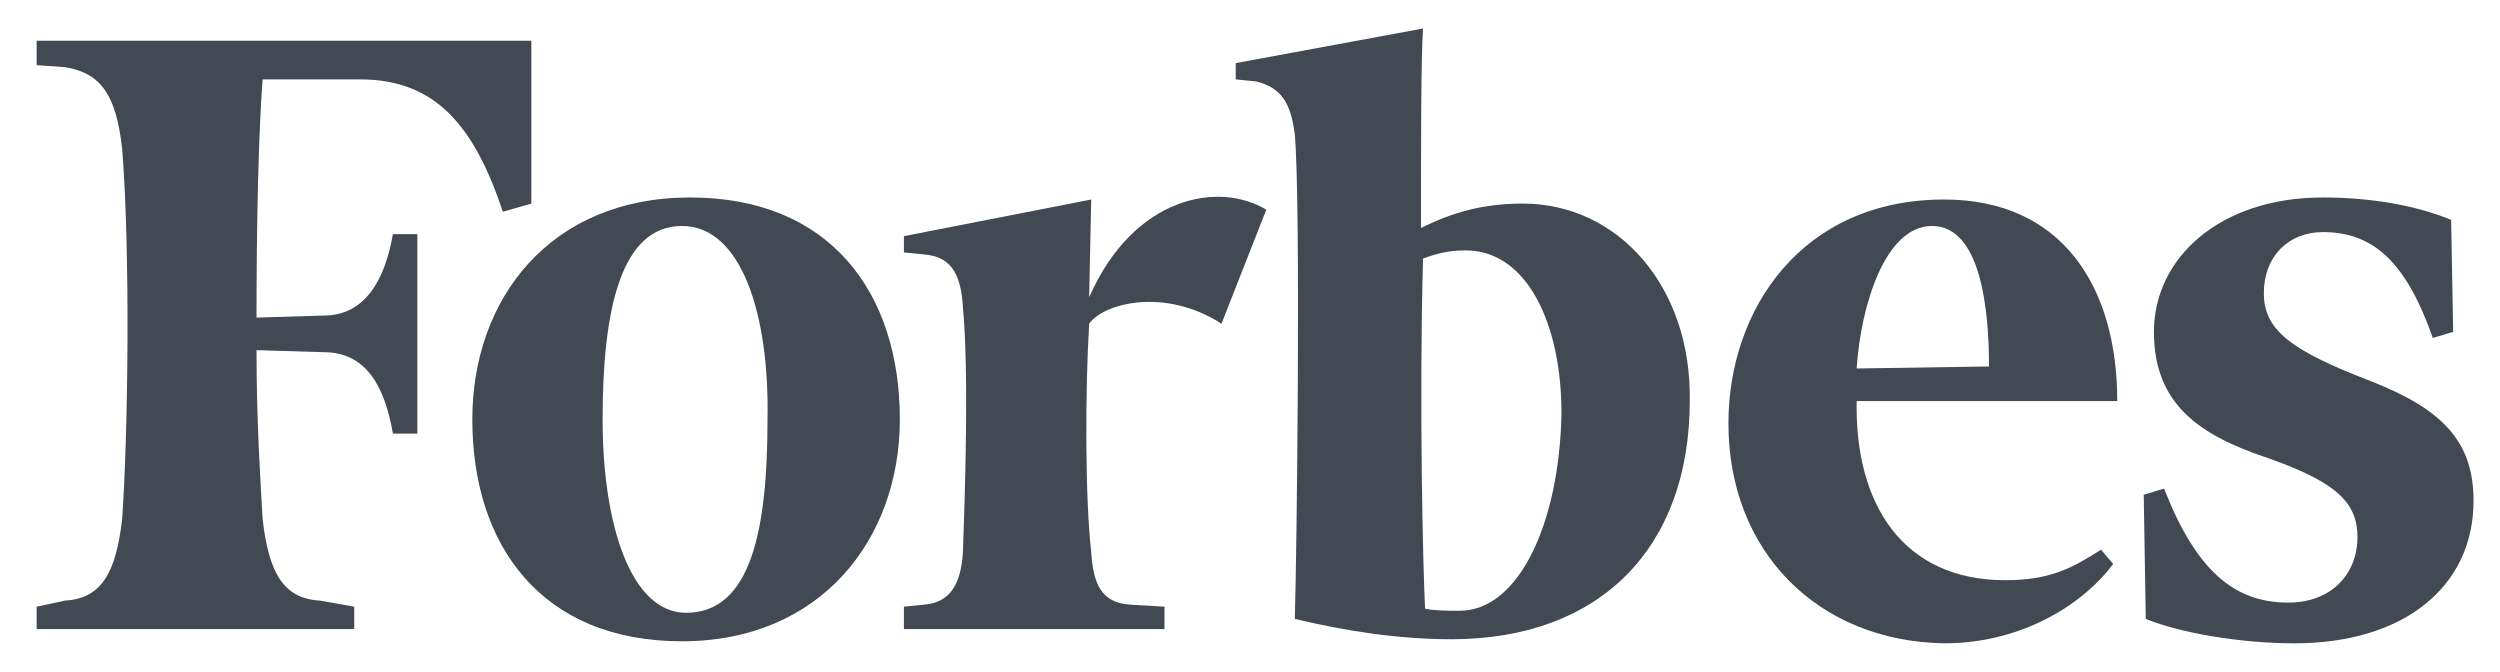<?xml version="1.0" encoding="utf-8"?>
<!-- Generator: Adobe Illustrator 18.0.0, SVG Export Plug-In . SVG Version: 6.00 Build 0)  -->
<!DOCTYPE svg PUBLIC "-//W3C//DTD SVG 1.1//EN" "http://www.w3.org/Graphics/SVG/1.1/DTD/svg11.dtd">
<svg version="1.1" xmlns="http://www.w3.org/2000/svg" xmlns:xlink="http://www.w3.org/1999/xlink" x="0px" y="0px"
	 viewBox="0 0 122.8 33" enable-background="new 0 0 122.8 33" xml:space="preserve">
<g id="Layer_1">
	<g id="Layer_2">
	</g>
</g>
<g id="Layer_5" display="none">
</g>
<g id="panel1">
	<g>
		<path fill-rule="evenodd" clip-rule="evenodd" fill="#434952" d="M74.8,10c-1.9,0-3.4,0.4-5,1.2c0-4.4,0-8.4,0.1-9.8l-9.2,1.7v0.8
			l1,0.1c1.2,0.3,1.7,1,1.9,2.6c0.3,3.3,0.1,20.9,0,23.8c2.5,0.6,5.1,1,7.7,1c7.3,0,11.7-4.5,11.7-11.7C83.1,14.1,79.5,10,74.8,10
			L74.8,10z M71.7,30c-0.6,0-1.2,0-1.7-0.1c-0.1-1.9-0.3-10.1-0.1-17.2c0.8-0.3,1.4-0.4,2.1-0.4c3,0,4.7,3.6,4.7,8
			C76.6,25.7,74.6,30,71.7,30L71.7,30z"/>
		<path fill-rule="evenodd" clip-rule="evenodd" fill="#434952" d="M26.1,2H1.8v1.2l1.4,0.1c1.8,0.3,2.5,1.4,2.8,4
			c0.4,5,0.3,13.9,0,18.2c-0.3,2.6-1,3.9-2.8,4l-1.4,0.3v1.1h15.6v-1.1l-1.7-0.3c-1.8-0.1-2.5-1.4-2.8-4c-0.1-1.8-0.3-4.7-0.3-8.3
			l3.3,0.1c2.1,0,3,1.7,3.4,4h1.2v-9.8h-1.2c-0.4,2.3-1.4,4-3.4,4l-3.3,0.1c0-4.7,0.1-9.1,0.3-11.7h4.8c3.7,0,5.6,2.3,7,6.5l1.4-0.4
			L26.1,2L26.1,2z"/>
		<path fill-rule="evenodd" clip-rule="evenodd" fill="#434952" d="M33.9,9.7c6.9,0,10.3,4.7,10.3,10.9c0,5.9-3.9,10.9-10.7,10.9
			c-6.9,0-10.3-4.7-10.3-10.9C23.2,14.7,27,9.7,33.9,9.7L33.9,9.7z M33.5,11.1c-3,0-3.9,4.1-3.9,9.5c0,5.2,1.4,9.5,4.1,9.5
			c3.2,0,4-4.1,4-9.5C37.8,15.4,36.4,11.1,33.5,11.1L33.5,11.1z"/>
		<path fill-rule="evenodd" clip-rule="evenodd" fill="#434952" d="M84.9,20.8c0-5.6,3.6-11,10.6-11c5.8,0,8.5,4.3,8.5,9.9H91.2
			c-0.1,5.1,2.3,8.8,7.3,8.8c2.2,0,3.3-0.6,4.7-1.5l0.6,0.7c-1.4,1.9-4.4,3.9-8.3,3.9C89.3,31.5,84.9,27.1,84.9,20.8L84.9,20.8z
			 M91.2,18.1l6.5-0.1c0-2.8-0.4-6.9-2.8-6.9C92.6,11.1,91.4,15,91.2,18.1L91.2,18.1z"/>
		<path fill-rule="evenodd" clip-rule="evenodd" fill="#434952" d="M120.4,10.8c-1.7-0.7-3.9-1.1-6.3-1.1c-5.1,0-8.3,3-8.3,6.6
			c0,3.6,2.3,5.1,5.6,6.2c3.4,1.2,4.4,2.2,4.4,3.9c0,1.7-1.2,3.2-3.4,3.2c-2.6,0-4.5-1.5-6.1-5.6l-1,0.3l0.1,6.1
			c1.7,0.7,4.7,1.2,7.3,1.2c5.4,0,8.8-2.8,8.8-7c0-2.9-1.5-4.5-5.1-5.9c-3.9-1.5-5.2-2.5-5.2-4.3c0-1.8,1.2-3,2.9-3
			c2.5,0,4.1,1.5,5.4,5.2l1-0.3L120.4,10.8L120.4,10.8z"/>
		<path fill-rule="evenodd" clip-rule="evenodd" fill="#434952" d="M62.2,10.3c-2.3-1.4-6.5-0.7-8.7,4.3l0.1-4.8l-9.2,1.8v0.8l1,0.1
			c1.2,0.1,1.8,0.8,1.9,2.6c0.3,3.3,0.1,9.1,0,12c-0.1,1.7-0.7,2.5-1.9,2.6l-1,0.1v1.1h12.8v-1.1l-1.7-0.1c-1.4-0.1-1.8-1-1.9-2.6
			c-0.3-2.6-0.3-7.9-0.1-11.2c0.7-1,3.7-1.8,6.5,0L62.2,10.3L62.2,10.3z"/>
	</g>
</g>
<g id="Layer_4">
</g>
</svg>
